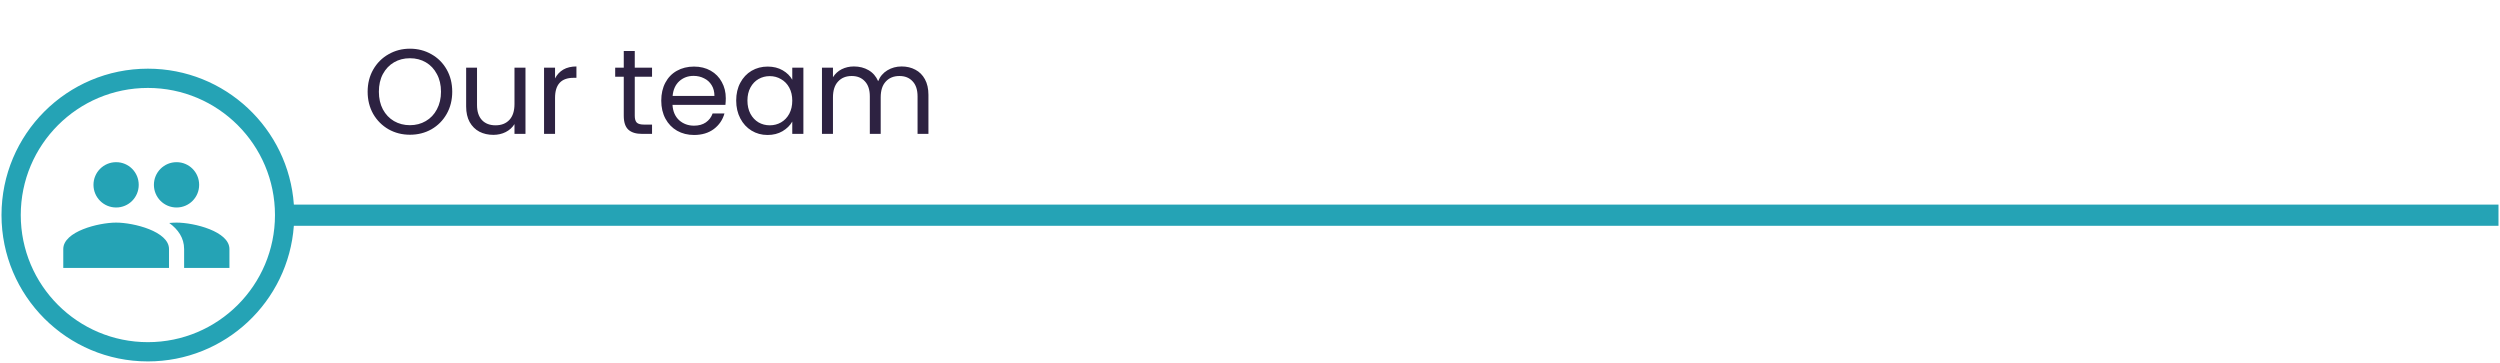 <svg width="1324" height="192" viewBox="0 0 1324 192" fill="none" xmlns="http://www.w3.org/2000/svg">
<path d="M217.102 71.355C212.963 71.355 209.187 70.395 205.774 68.475C202.36 66.513 199.651 63.803 197.646 60.347C195.683 56.849 194.702 52.923 194.702 48.571C194.702 44.219 195.683 40.315 197.646 36.859C199.651 33.361 202.36 30.651 205.774 28.731C209.187 26.769 212.963 25.787 217.102 25.787C221.283 25.787 225.08 26.769 228.494 28.731C231.907 30.651 234.595 33.339 236.558 36.795C238.52 40.251 239.502 44.177 239.502 48.571C239.502 52.966 238.52 56.891 236.558 60.347C234.595 63.803 231.907 66.513 228.494 68.475C225.08 70.395 221.283 71.355 217.102 71.355ZM217.102 66.299C220.216 66.299 223.011 65.574 225.486 64.123C228.003 62.673 229.966 60.603 231.374 57.915C232.824 55.227 233.55 52.113 233.55 48.571C233.55 44.987 232.824 41.873 231.374 39.227C229.966 36.539 228.024 34.47 225.55 33.019C223.075 31.569 220.259 30.843 217.102 30.843C213.944 30.843 211.128 31.569 208.654 33.019C206.179 34.47 204.216 36.539 202.766 39.227C201.358 41.873 200.654 44.987 200.654 48.571C200.654 52.113 201.358 55.227 202.766 57.915C204.216 60.603 206.179 62.673 208.654 64.123C211.171 65.574 213.987 66.299 217.102 66.299ZM278.294 35.835V70.907H272.47V65.723C271.361 67.515 269.804 68.923 267.798 69.947C265.836 70.929 263.66 71.419 261.27 71.419C258.54 71.419 256.086 70.865 253.91 69.755C251.734 68.603 250.006 66.897 248.726 64.635C247.489 62.374 246.87 59.622 246.87 56.379V35.835H252.63V55.611C252.63 59.067 253.505 61.734 255.254 63.611C257.004 65.446 259.393 66.363 262.422 66.363C265.537 66.363 267.99 65.403 269.782 63.483C271.574 61.563 272.47 58.769 272.47 55.099V35.835H278.294ZM293.952 41.531C294.976 39.526 296.426 37.969 298.304 36.859C300.224 35.75 302.549 35.195 305.28 35.195V41.211H303.744C297.216 41.211 293.952 44.753 293.952 51.835V70.907H288.128V35.835H293.952V41.531ZM336.169 40.635V61.307C336.169 63.014 336.532 64.23 337.257 64.955C337.983 65.638 339.241 65.979 341.033 65.979H345.321V70.907H340.073C336.831 70.907 334.399 70.161 332.777 68.667C331.156 67.174 330.345 64.721 330.345 61.307V40.635H325.801V35.835H330.345V27.003H336.169V35.835H345.321V40.635H336.169ZM384.378 52.027C384.378 53.137 384.314 54.31 384.186 55.547H356.154C356.367 59.003 357.54 61.713 359.674 63.675C361.85 65.595 364.474 66.555 367.546 66.555C370.063 66.555 372.154 65.979 373.818 64.827C375.524 63.633 376.719 62.054 377.402 60.091H383.674C382.735 63.462 380.858 66.214 378.042 68.347C375.226 70.438 371.727 71.483 367.546 71.483C364.218 71.483 361.231 70.737 358.586 69.243C355.983 67.75 353.935 65.638 352.442 62.907C350.948 60.134 350.202 56.934 350.202 53.307C350.202 49.681 350.927 46.502 352.378 43.771C353.828 41.041 355.855 38.95 358.458 37.499C361.103 36.006 364.132 35.259 367.546 35.259C370.874 35.259 373.818 35.985 376.378 37.435C378.938 38.886 380.9 40.891 382.266 43.451C383.674 45.969 384.378 48.827 384.378 52.027ZM378.362 50.811C378.362 48.593 377.871 46.694 376.89 45.115C375.908 43.494 374.564 42.278 372.858 41.467C371.194 40.614 369.338 40.187 367.29 40.187C364.346 40.187 361.828 41.126 359.738 43.003C357.69 44.881 356.516 47.483 356.218 50.811H378.362ZM389.889 53.243C389.889 49.659 390.615 46.523 392.065 43.835C393.516 41.105 395.5 38.993 398.017 37.499C400.577 36.006 403.415 35.259 406.529 35.259C409.601 35.259 412.268 35.921 414.529 37.243C416.791 38.566 418.476 40.23 419.585 42.235V35.835H425.473V70.907H419.585V64.379C418.433 66.427 416.705 68.134 414.401 69.499C412.14 70.822 409.495 71.483 406.465 71.483C403.351 71.483 400.535 70.715 398.017 69.179C395.5 67.643 393.516 65.489 392.065 62.715C390.615 59.942 389.889 56.785 389.889 53.243ZM419.585 53.307C419.585 50.662 419.052 48.358 417.985 46.395C416.919 44.433 415.468 42.939 413.633 41.915C411.841 40.849 409.857 40.315 407.681 40.315C405.505 40.315 403.521 40.827 401.729 41.851C399.937 42.875 398.508 44.369 397.441 46.331C396.375 48.294 395.841 50.598 395.841 53.243C395.841 55.931 396.375 58.278 397.441 60.283C398.508 62.246 399.937 63.761 401.729 64.827C403.521 65.851 405.505 66.363 407.681 66.363C409.857 66.363 411.841 65.851 413.633 64.827C415.468 63.761 416.919 62.246 417.985 60.283C419.052 58.278 419.585 55.953 419.585 53.307ZM477.491 35.195C480.222 35.195 482.654 35.771 484.787 36.923C486.921 38.033 488.606 39.718 489.843 41.979C491.081 44.241 491.699 46.993 491.699 50.235V70.907H485.939V51.067C485.939 47.569 485.065 44.902 483.315 43.067C481.609 41.19 479.283 40.251 476.339 40.251C473.31 40.251 470.899 41.233 469.107 43.195C467.315 45.115 466.419 47.91 466.419 51.579V70.907H460.659V51.067C460.659 47.569 459.785 44.902 458.035 43.067C456.329 41.19 454.003 40.251 451.059 40.251C448.03 40.251 445.619 41.233 443.827 43.195C442.035 45.115 441.139 47.91 441.139 51.579V70.907H435.315V35.835H441.139V40.891C442.291 39.057 443.827 37.649 445.747 36.667C447.71 35.686 449.865 35.195 452.211 35.195C455.155 35.195 457.758 35.857 460.019 37.179C462.281 38.502 463.966 40.443 465.075 43.003C466.057 40.529 467.678 38.609 469.939 37.243C472.201 35.878 474.718 35.195 477.491 35.195Z" fill="#2D2241"/>
<path fill-rule="evenodd" clip-rule="evenodd" d="M155.621 119.6C152.698 159.744 119.202 191.405 78.312 191.405C35.501 191.405 0.796 156.7 0.796 113.889C0.796 71.078 35.501 36.373 78.312 36.373C119.261 36.373 152.794 68.125 155.633 108.352H1323.2V119.6H155.621ZM145.629 113.889C145.629 151.067 115.49 181.205 78.312 181.205C41.135 181.205 10.996 151.067 10.996 113.889C10.996 76.711 41.135 46.572 78.312 46.572C115.49 46.572 145.629 76.711 145.629 113.889Z" fill="#25A3B5"/>
<path d="M93.509 109.889C100.149 109.889 105.469 104.529 105.469 97.889C105.469 91.249 100.149 85.889 93.509 85.889C86.869 85.889 81.509 91.249 81.509 97.889C81.509 104.529 86.869 109.889 93.509 109.889ZM61.509 109.889C68.149 109.889 73.469 104.529 73.469 97.889C73.469 91.249 68.149 85.889 61.509 85.889C54.869 85.889 49.509 91.249 49.509 97.889C49.509 104.529 54.869 109.889 61.509 109.889ZM61.509 117.889C52.189 117.889 33.509 122.569 33.509 131.889V141.889H89.509V131.889C89.509 122.569 70.829 117.889 61.509 117.889ZM93.509 117.889C92.349 117.889 91.029 117.969 89.629 118.089C94.269 121.449 97.509 125.969 97.509 131.889V141.889H121.509V131.889C121.509 122.569 102.829 117.889 93.509 117.889Z" fill="#25A3B5"/>
</svg>

